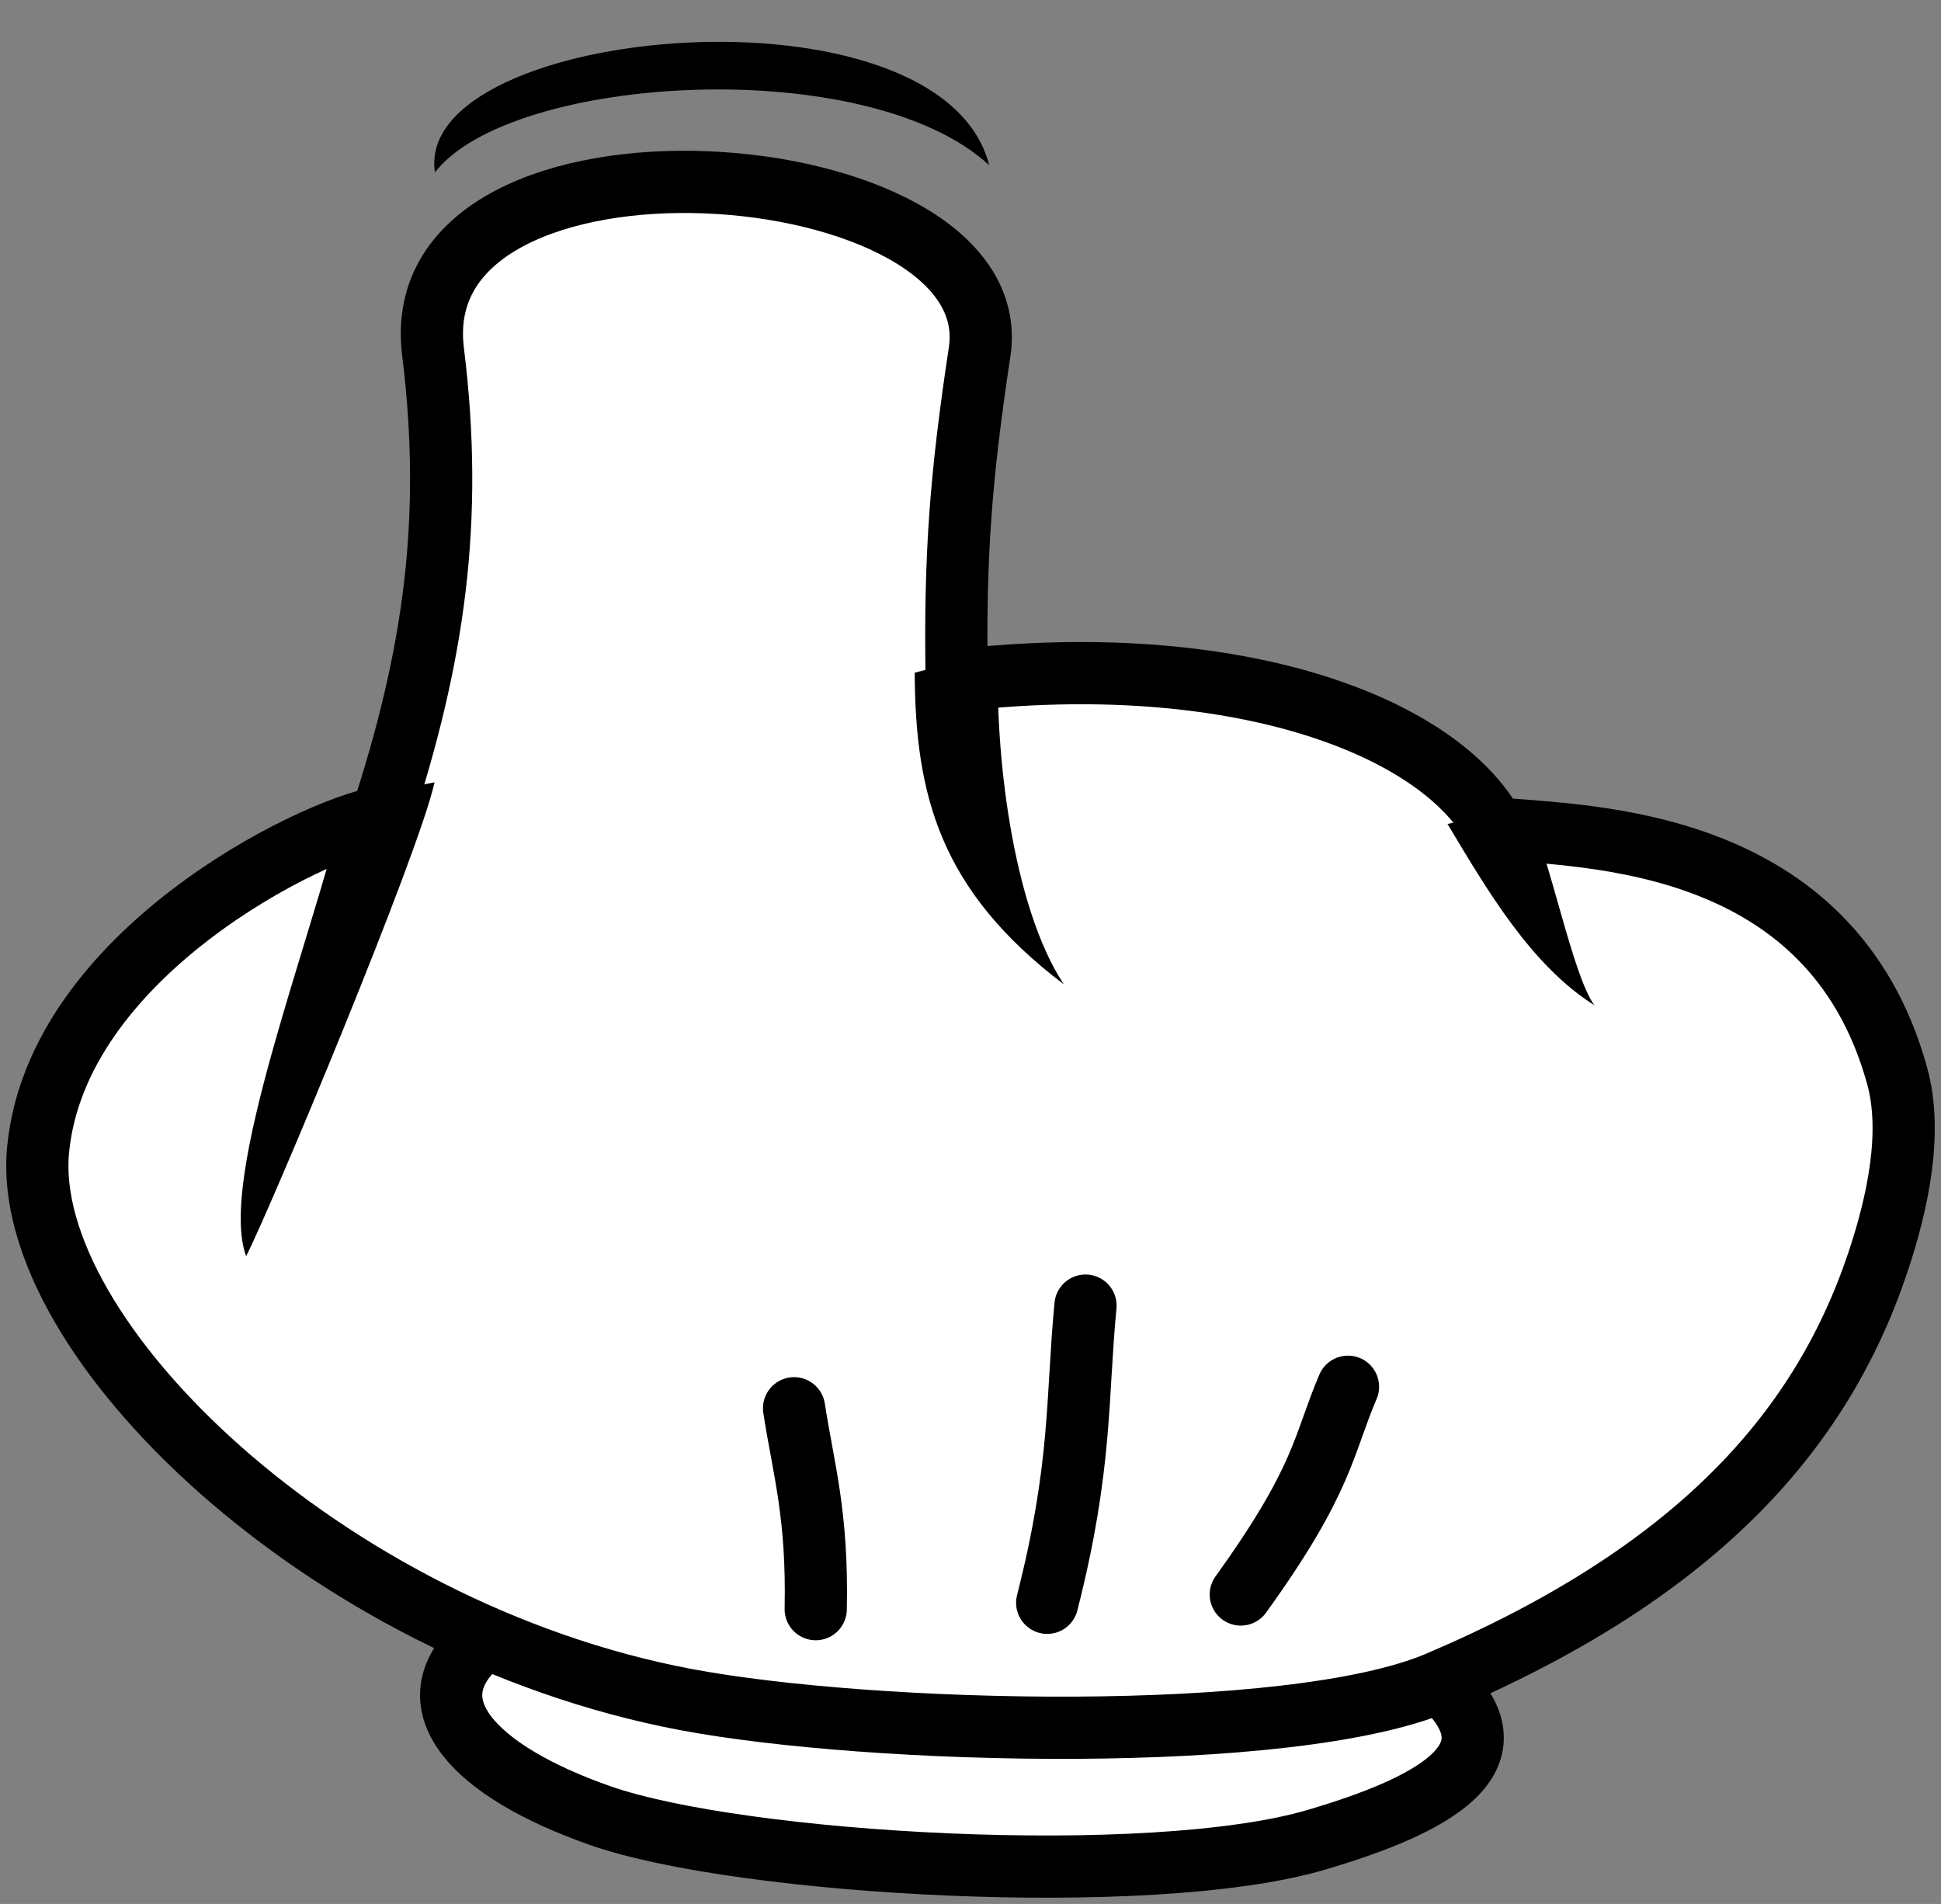 <svg width='156' height='153' viewBox='0 0 156 153' fill='none' xmlns='http://www.w3.org/2000/svg'>
<rect x="0" y="0" width="156" height="153" fill="#808080" stroke="none"/>
<path d='M116.024 135.424C122.204 141.3 115.221 145.063 105.808 147.841C92.491 151.773 59.542 149.858 48.262 145.91C37.909 142.287 33.315 136.942 38.244 132.305' fill='white'/>
<path d='M116.024 135.424C122.204 141.3 115.221 145.063 105.808 147.841C92.491 151.773 59.542 149.858 48.262 145.91C37.909 142.287 33.315 136.942 38.244 132.305' stroke='black' stroke-width='5' stroke-linecap='round' stroke-linejoin='round'/>
<path d='M3.059 92.427C1.637 107.468 26.098 131.079 55.073 136.566C70.035 139.399 103.708 140.255 115.595 135.194C135.949 126.526 146.242 115.352 150.895 101.539C152.544 96.642 153.726 91.001 152.482 86.478C147.192 67.234 127.688 67.248 120.12 66.565C115.598 58.197 99.061 52.135 76.89 54.68C76.719 44.373 77.264 38.024 78.734 28.269C81.194 11.95 32.322 8.275 34.802 28.257C36.491 41.865 34.847 52.884 30.657 65.665C24.936 66.66 4.543 76.723 3.059 92.427V92.427Z' fill='white' stroke='black' stroke-width='5' stroke-linecap='round' stroke-linejoin='round'/>
<path d='M73.515 54.059C73.566 63.894 75.529 71.54 85.498 79.099C81.337 72.792 79.91 60.236 80.23 52.301L73.515 54.059Z' fill='black'/>
<path d='M122.658 64.79L116.341 66.215C119.54 71.564 123.059 77.574 128.138 80.778C126.346 78.279 124.694 69.289 122.658 64.79Z' fill='black'/>
<path d='M99.724 128.133C106.418 118.85 106.317 116.177 108.339 111.439' stroke='black' stroke-width='5' stroke-linecap='round' stroke-linejoin='round'/>
<path d='M84.165 128.8C86.971 117.794 86.527 112.348 87.242 104.919' stroke='black' stroke-width='5' stroke-linecap='round' stroke-linejoin='round'/>
<path d='M65.56 129.311C65.721 121.656 64.567 118.037 63.82 113.167' stroke='black' stroke-width='5' stroke-linecap='round' stroke-linejoin='round'/>
<path d='M27.759 64.294C24.936 75.892 17.483 94.682 19.781 100.947C21.747 97.12 33.639 68.684 34.928 62.865L27.759 64.294Z' fill='black'/>
<path d='M34.957 13.854C41.026 5.99 69.656 4.216 79.502 13.275C75.623 -1.916 33.141 2.023 34.957 13.854Z' fill='black'/>
</svg>
